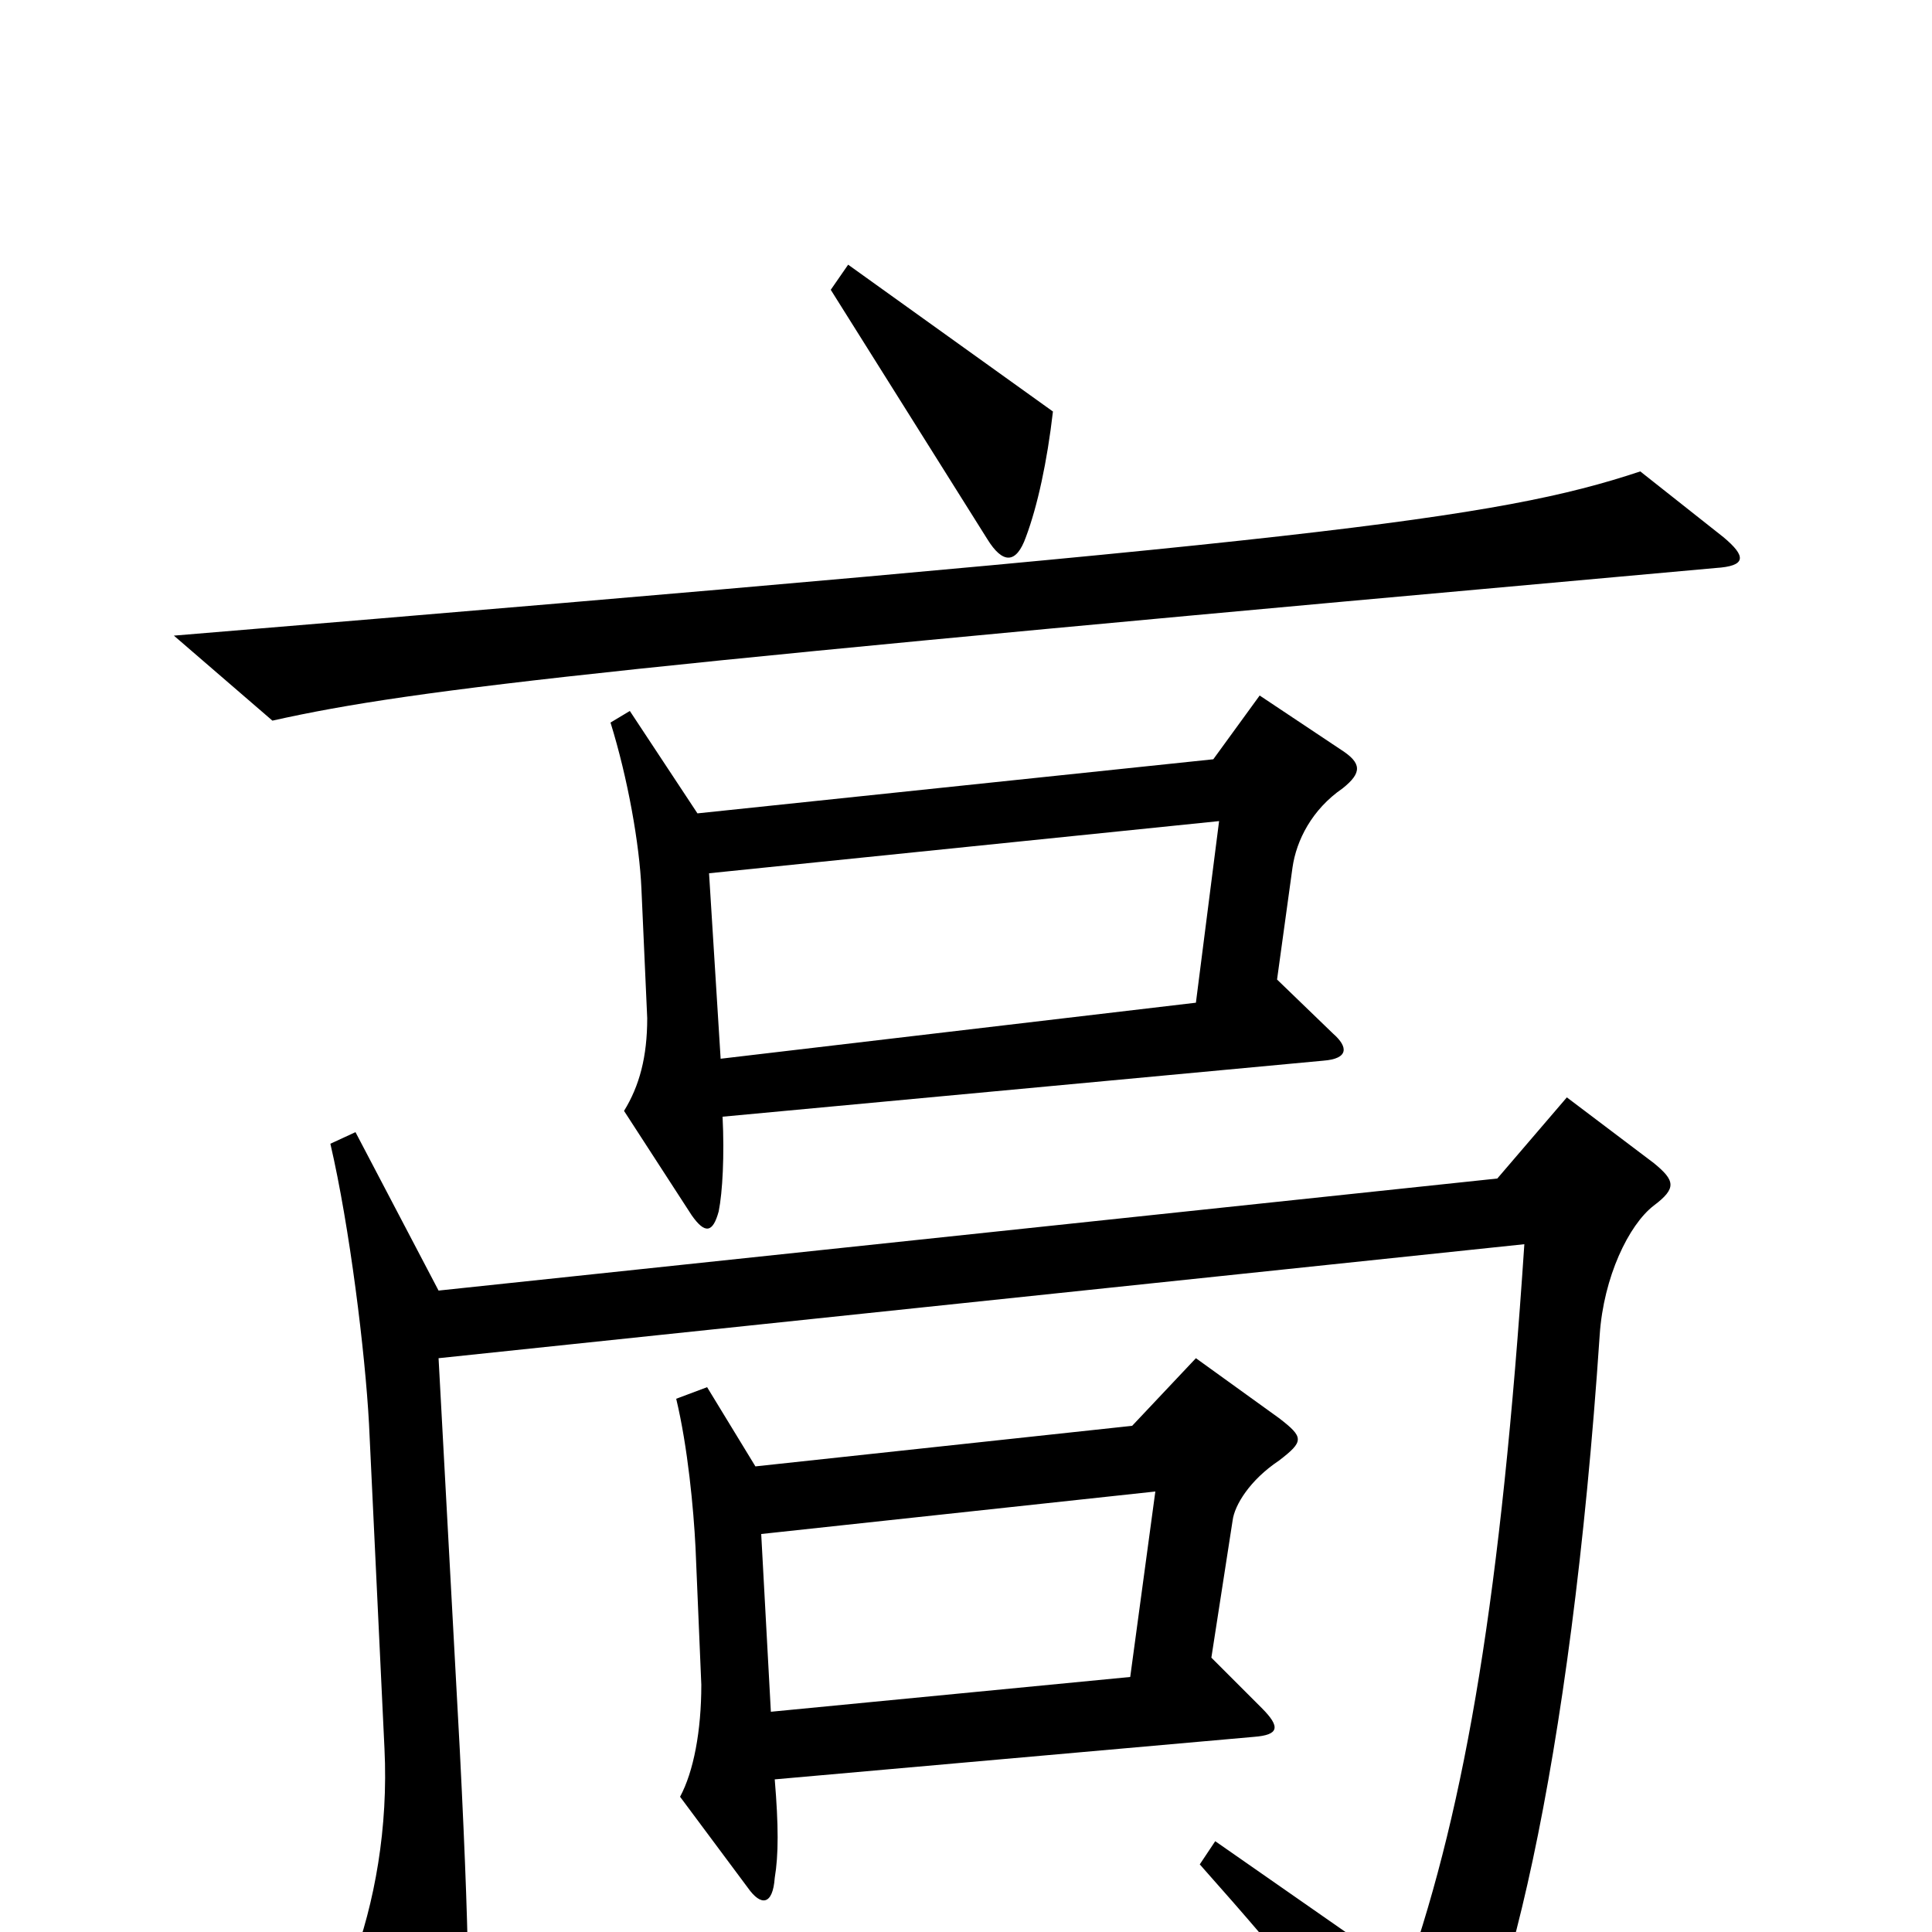 <svg xmlns="http://www.w3.org/2000/svg" viewBox="0 -1000 1000 1000">
	<path fill="#000000" d="M545 -787L439 -863L430 -850L511 -721C519 -708 526 -708 531 -722C537 -738 542 -761 545 -787ZM892 -722L849 -756C774 -731 681 -720 90 -671L141 -627C217 -644 320 -655 888 -706C904 -707 904 -712 892 -722ZM695 -592C705 -600 705 -605 694 -612L652 -640L628 -607L361 -579L326 -632L316 -626C325 -597 331 -563 332 -540L335 -473C335 -453 331 -438 323 -425L358 -371C365 -361 369 -362 372 -373C374 -383 375 -402 374 -422L685 -451C698 -452 698 -458 690 -465L661 -493L669 -551C671 -565 679 -581 695 -592ZM856 -376C868 -385 867 -389 856 -398L811 -432L775 -390L227 -332L184 -414L171 -408C181 -365 189 -300 191 -263L199 -95C201 -54 194 -15 182 17L224 81C232 93 238 92 240 78C243 58 244 24 238 -94L227 -297L789 -356C777 -176 759 -67 728 22L629 -47L621 -35C669 19 693 49 725 96C733 108 737 108 746 97C778 57 813 -86 828 -309C830 -339 843 -366 856 -376ZM662 -244C675 -254 675 -256 662 -266L619 -297L586 -262L391 -241L366 -282L350 -276C356 -251 359 -219 360 -199L363 -128C363 -104 359 -83 352 -70L387 -23C394 -13 400 -14 401 -28C403 -40 403 -55 401 -79L649 -101C662 -102 663 -106 653 -116L627 -142L638 -213C639 -221 647 -234 662 -244ZM631 -575L619 -481L373 -452L367 -548ZM598 -228L585 -132L399 -114L394 -206Z"/>
</svg>